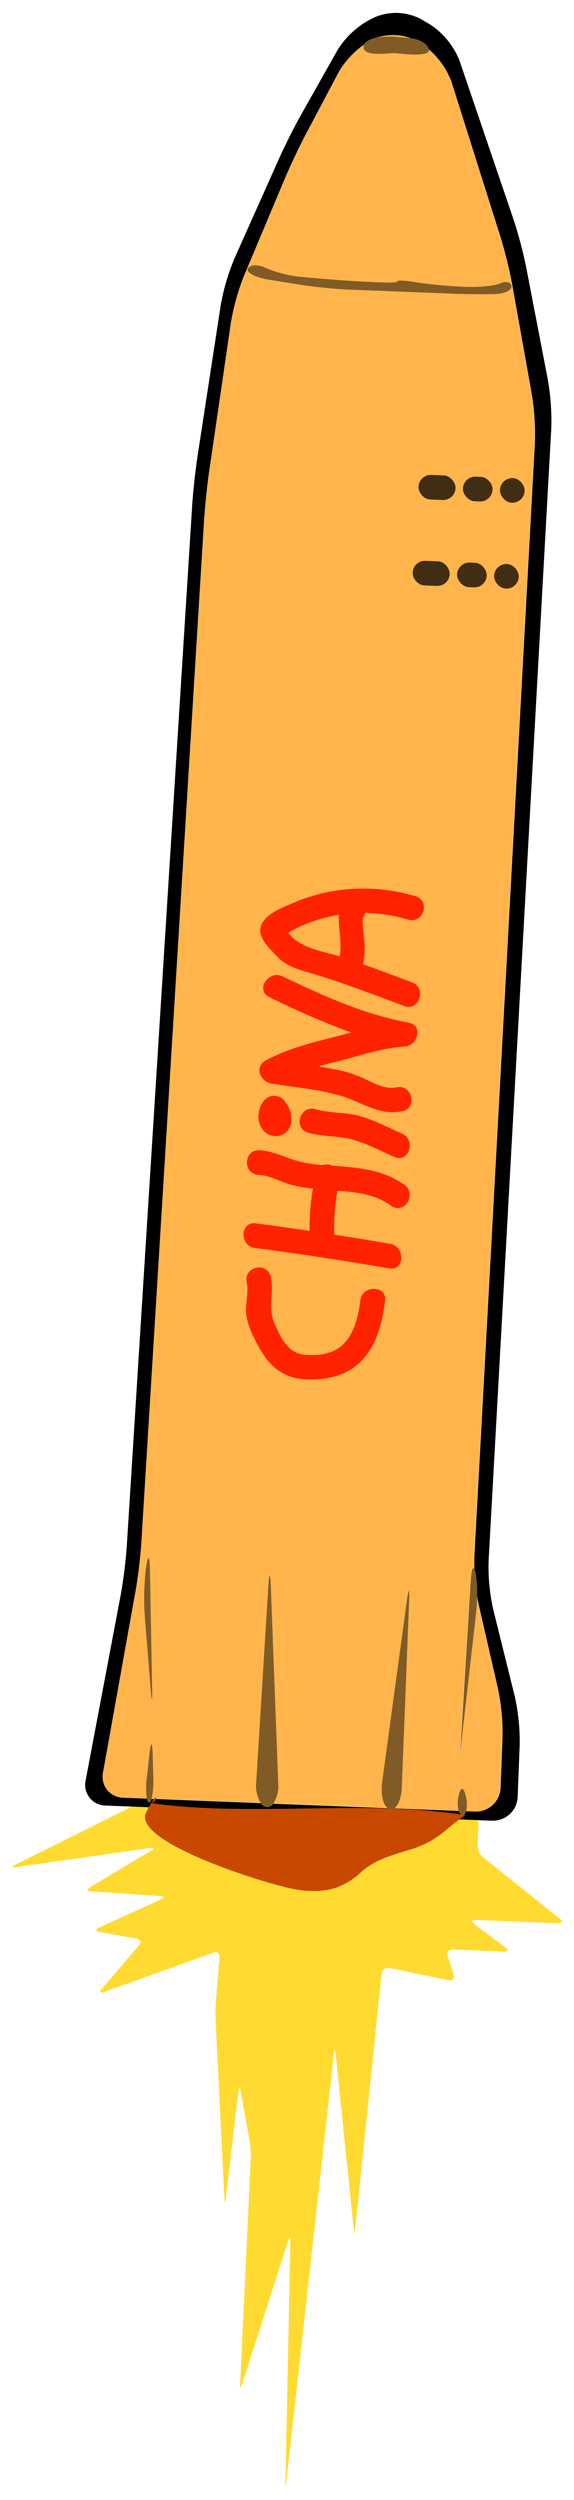 <svg id="Layer_1" data-name="Layer 1" xmlns="http://www.w3.org/2000/svg" width="170" height="740" viewBox="0 0 170 740"><defs><style>.cls-1{fill:#ffdb32;}.cls-2{fill:#ffb54b;}.cls-3{fill:#805b26;}.cls-4{fill:#402d13;}.cls-5{fill:#ff2300;}.cls-6{fill:#c84800;}</style></defs><path class="cls-1" d="M165.8,567.94l-22.72-18.2a4.87,4.87,0,0,1-1.62-3.55l.24-6a2.18,2.18,0,0,0-.52-1.48l-102.11-4c-.22.09-.44.19-.65.3L4.37,552c-1.08.54-1,.84.21.67L44.4,547c1.2-.17,1.33.2.3.82l-18,10.74c-1,.61-.9,1.19.3,1.27l20.45,1.4c1.2.08,1.29.55.19,1L29.3,570.53c-1.1.49-1,1.08.16,1.29l10.94,2c1.19.21,1.52,1.14.74,2l-11,12.88c-.79.92-.5,1.33.64.93L63.07,578A1.3,1.3,0,0,1,65,579.45l-1.1,13.8a42.28,42.28,0,0,0-.06,4.36l2.63,53.28c.06,1.2.22,1.21.37,0L70.63,619c.15-1.2.44-1.2.65,0L74,634.11a24.12,24.12,0,0,1,.28,4.33l-3.16,67.24c-.06,1.2.19,1.25.56.1l13.69-42.59c.36-1.14.65-1.09.62.11l-1.46,72c0,1.2.06,1.21.2,0L98.92,607.72c.13-1.19.34-1.19.46,0l5.38,52c.13,1.2.33,1.2.45,0L113,584.24a2,2,0,0,1,2.37-1.73l17.49,3.61c1.18.24,1.85-.5,1.48-1.64l-1.73-5.43a1.44,1.44,0,0,1,1.53-2l15.13.59c1.2.05,1.4-.5.44-1.23l-9.26-6.92c-1-.72-.77-1.27.44-1.22l24.39,1C166.52,569.27,166.74,568.7,165.8,567.94Z"/><path d="M145.71,538.91a7.33,7.33,0,0,0,7.6-7l.61-15.45a61.75,61.75,0,0,0-1.46-14.34l-6.41-25.86A58.44,58.44,0,0,1,144.71,462l18.56-335.14a71,71,0,0,0-1-14.41L155.8,78.92a128.38,128.38,0,0,0-3.72-14l-16-47a22.94,22.94,0,0,0-8.62-10.62l-2.82-1.67a16,16,0,0,0-13-.79l-1.35.59a25.63,25.63,0,0,0-10.27,9.29L89.24,33.84c-2,3.5-4.91,9.35-6.55,13L69.44,76.5a65,65,0,0,0-4.07,13.85l-6.9,44.89c-.6,4-1.31,10.47-1.56,14.46L37.54,457.77a142.52,142.52,0,0,1-1.81,14.41L25.36,527a6.12,6.12,0,0,0,6,7.43l7.75.31,102.11,4ZM30.51,524.65,40.14,471c.71-3.94,1.49-10.44,1.73-14.43L60.45,154c.25-4,.92-10.5,1.5-14.46l6.42-43.89a69.48,69.48,0,0,1,3.87-13.92L84.37,52.85c1.55-3.7,4.36-9.61,6.23-13.16l9.8-18.51a26,26,0,0,1,7.44-8c.49-1,1.94-1.63,3.6-2a15.49,15.49,0,0,1,10.21.14c2,.3,4.08,1,5.15,2.74a1.59,1.59,0,0,1,.23.58,23.6,23.6,0,0,1,6.69,9.58L148.2,70.06a137,137,0,0,1,3.48,14.11l5.83,32.61a74.94,74.94,0,0,1,.89,14.43L140.5,460.42c-.06,1.17-.06,2.54,0,4a4.85,4.85,0,0,1,.32,1.1,36.18,36.18,0,0,1,.47,7c.14.82.28,1.59.44,2.28l5.76,25.09a66.08,66.08,0,0,1,1.34,14.37l-.59,14.94a7.32,7.32,0,0,1-7.6,7l-2.57-.1c-.23.68-.6,1.07-1.09,1.05s-.88-.44-1.12-1.13l-19-.75a1.6,1.6,0,0,1-1.38.32,1.88,1.88,0,0,1-.71-.4l-33.84-1.32a2.28,2.28,0,0,1-1.86,1,2.46,2.46,0,0,1-1.83-1.16L44.9,532.43c-.2.67-.45,1.07-.73,1.06s-.5-.43-.65-1.12l-7-.27A6.2,6.2,0,0,1,30.51,524.65Z"/><path class="cls-2" d="M117.37,10.9c1.15.16,2.72.19,4.28.42a15.49,15.49,0,0,0-10.21-.14A19.42,19.42,0,0,1,117.37,10.9Z"/><path class="cls-2" d="M43.49,526.2l.75-7c.43-4,.87-4,1,0l.19,7a21.87,21.87,0,0,1-.52,6.16l32.32,1.26a10.16,10.16,0,0,1-1.34-6.24l3.6-58.13c.25-4,.57-4,.73,0l2.2,58.39a9.64,9.64,0,0,1-1.5,6.11l33.84,1.32c-1.34-1.12-2-4.27-1.56-7.67l7.31-53.67c.54-4,.85-3.94.69.06L119,529.13c-.11,2.92-1,5.25-2.17,6.1l19,.75a8.82,8.82,0,0,1-.05-4.3c.58-2.94,1.57-2.9,2.21.09a8.84,8.84,0,0,1,0,4.29l2.57.1a7.32,7.32,0,0,0,7.6-7l.59-14.94a66.08,66.08,0,0,0-1.34-14.37l-5.76-25.09c-.16-.69-.3-1.46-.44-2.28a49.58,49.58,0,0,1-.29,5s-4.58,39.93-4.77,42c0,.07,0,.1,0,.08a.17.17,0,0,0,0-.08c.15-2.27,3.15-51.51,3.15-51.51.19-3.22.65-4.57,1.12-3.59-.06-1.47-.06-2.84,0-4l17.9-329.21a74.94,74.94,0,0,0-.89-14.43l-5.83-32.61a137,137,0,0,0-3.48-14.11L133.72,24.22A23.6,23.6,0,0,0,127,14.64c.41,2.39-7.87,1.26-9.72,1.12S107.69,17,107.67,14a1.73,1.73,0,0,1,.17-.79,26,26,0,0,0-7.44,8L90.6,39.69c-1.87,3.55-4.68,9.46-6.23,13.16L72.24,81.69a69.48,69.48,0,0,0-3.87,13.92L62,139.5c-.58,4-1.25,10.47-1.5,14.46L41.87,456.57c-.24,4-1,10.49-1.73,14.43l-9.63,53.65a6.2,6.2,0,0,0,6,7.45l7,.27A22,22,0,0,1,43.49,526.2ZM73.43,79.46c.65-1.18,3-1.25,5.27-.16a35.28,35.28,0,0,0,9.79,2.57c3.13.32,9,.82,13,1.1,0,0,16.06,1.13,16.09.4s4.45,0,4.45,0a144.24,144.24,0,0,0,14.52,1.47l1.47.06c4,.15,8.65-.32,10.29-1.06s3.1-.35,3.26.86-2.07,2.26-4.94,2.35-8.52,0-12.54-.12l-5.76-.23-14.62-.57-10.13-.39c-4-.16-10.56-.81-14.53-1.45l-9.57-1.53C75.5,82.12,72.78,80.64,73.43,79.46ZM43.26,463.9c.55-3.78,1.06-3.6,1.14.4L45.07,500c.07,4-.13,4-.45,0l-1.78-22A75.49,75.49,0,0,1,43.26,463.9Z"/><path class="cls-3" d="M117.31,15.76c1.85.14,10.13,1.27,9.72-1.12a1.59,1.59,0,0,0-.23-.58c-1.07-1.78-3.11-2.44-5.15-2.74-1.56-.23-3.13-.26-4.28-.42a19.42,19.42,0,0,0-5.93.28c-1.66.35-3.11,1-3.6,2a1.73,1.73,0,0,0-.17.79C107.69,17,115.33,15.6,117.31,15.76Z"/><path class="cls-3" d="M79.47,82.76,89,84.29c4,.64,10.51,1.29,14.53,1.45l10.13.39,14.62.57,5.76.23c4,.15,9.66.21,12.54.12s5.09-1.15,4.94-2.35-1.62-1.6-3.26-.86S142,85.05,138,84.9l-1.47-.06A144.24,144.24,0,0,1,122,83.37s-4.42-.73-4.45,0-16.09-.4-16.09-.4c-4-.28-9.86-.78-13-1.1A35.28,35.28,0,0,1,78.7,79.3c-2.24-1.09-4.62-1-5.27.16S75.5,82.12,79.47,82.76Z"/><path class="cls-3" d="M45.07,500,44.4,464.3c-.08-4-.59-4.18-1.14-.4A75.49,75.49,0,0,0,42.84,478l1.78,22C44.94,504.05,45.14,504,45.07,500Z"/><path class="cls-3" d="M45.42,526.27l-.19-7c-.12-4-.56-4-1,0l-.75,7a22,22,0,0,0,0,6.17c.15.69.37,1.11.65,1.12s.53-.39.73-1.06A21.87,21.87,0,0,0,45.42,526.27Z"/><path class="cls-3" d="M82.41,527.72l-2.2-58.39c-.16-4-.48-4-.73,0l-3.6,58.13a10.16,10.16,0,0,0,1.34,6.24,2.46,2.46,0,0,0,1.83,1.16,2.28,2.28,0,0,0,1.86-1A9.64,9.64,0,0,0,82.41,527.72Z"/><path class="cls-3" d="M119,529.13l2.18-55.26c.16-4-.15-4-.69-.06l-7.31,53.67c-.47,3.4.22,6.55,1.56,7.67a1.88,1.88,0,0,0,.71.4,1.6,1.6,0,0,0,1.38-.32C118,534.38,118.9,532.05,119,529.13Z"/><path class="cls-3" d="M139.38,468s-3,49.24-3.15,51.51c.19-2.07,4.77-42,4.77-42a49.58,49.58,0,0,0,.29-5,36.18,36.18,0,0,0-.47-7,4.85,4.85,0,0,0-.32-1.1C140,463.45,139.57,464.8,139.38,468Z"/><path class="cls-3" d="M136.23,519.53a.17.17,0,0,1,0,.08S136.23,519.6,136.23,519.53Z"/><path class="cls-3" d="M138,531.77c-.64-3-1.63-3-2.21-.09a8.82,8.82,0,0,0,.05,4.3c.24.69.62,1.11,1.12,1.13s.86-.37,1.09-1.05A8.84,8.84,0,0,0,138,531.77Z"/><rect class="cls-4" x="123.95" y="140.64" width="10.97" height="7.28" rx="3.64" transform="translate(5.73 -4.94) rotate(2.24)"/><rect class="cls-4" x="137.11" y="141.11" width="8.78" height="7.28" rx="3.64" transform="translate(5.76 -5.41) rotate(2.24)"/><rect class="cls-4" x="148.08" y="141.51" width="7.31" height="7.28" rx="3.64" transform="translate(5.78 -5.81) rotate(2.24)"/><rect class="cls-4" x="122.22" y="166.06" width="10.97" height="7.28" rx="3.64" transform="translate(6.72 -4.85) rotate(2.24)"/><rect class="cls-4" x="135.38" y="166.53" width="8.78" height="7.28" rx="3.64" transform="translate(6.75 -5.32) rotate(2.24)"/><rect class="cls-4" x="146.34" y="166.93" width="7.31" height="7.28" rx="3.64" transform="translate(6.77 -5.72) rotate(2.24)"/><path class="cls-5" d="M80.8,332.05a4.18,4.18,0,0,1-.51-.1A3.06,3.06,0,0,0,80.8,332.05Z"/><path class="cls-5" d="M106.74,384.81c-.6,4.46-1.57,9.32-4.75,12.74-3,3.27-7.87,3.9-12.14,3.39-4.78-.57-6.88-5.39-8.61-9.35-2-4.55,0-9-1.06-13.67S72,375,73.06,379.57c.71,3.19-.56,6.48-.09,9.73.49,3.44,2.18,6.65,3.84,9.65,3.1,5.62,7.22,9.05,13.85,9.33,6,.26,12-1,16.3-5.38,4.69-4.84,6.22-11.35,7.09-17.8C114.67,380.46,107.36,380.2,106.74,384.81Z"/><path class="cls-5" d="M119.82,350.75c-5.93-4.29-13.15-5.16-20.26-5.63l-1.1-.07a3.77,3.77,0,0,0-2.9-.2,39.79,39.79,0,0,1-7.21-1.13c-3.93-1.08-7.38-3.05-11.53-3.25-4.71-.23-5,7-.29,7.27,3.59.17,6.77,2.21,10.22,3.08a44.2,44.2,0,0,0,5.94,1,67.13,67.13,0,0,0-1,12.52q-8-1.19-15.93-2.24c-4.66-.62-4.92,6.66-.29,7.27q20,2.63,39.78,6.07c4.62.8,4.86-6.48.29-7.27q-8.27-1.44-16.53-2.72a62.44,62.44,0,0,1,.92-13c5.62.4,11.17,1,15.9,4.44C119.7,359.65,123.61,353.5,119.82,350.75Z"/><path class="cls-5" d="M91.22,335.25c4.2,1.23,8.59.89,12.78,1.95,4.42,1.11,8.67,3.45,12.83,5.25,4.31,1.88,6.49-5.08,2.22-6.93s-8.41-4.12-12.83-5.26c-4.2-1.09-8.61-.73-12.78-1.95C88.92,327,86.7,333.93,91.22,335.25Z"/><path class="cls-5" d="M80.39,336.08a4.65,4.65,0,0,0,4.53-1.1,5.07,5.07,0,0,0,1.35-4,7.33,7.33,0,0,0-1.14-3.88,4.74,4.74,0,0,0-.48-.59A3.77,3.77,0,0,0,83.37,325a4,4,0,0,0-5.07.61,7.25,7.25,0,0,0-1.67,3.84C76.15,332.21,77.53,335.3,80.39,336.08Zm-.1-4.13a4.18,4.18,0,0,0,.51.1A3.06,3.06,0,0,1,80.29,332Z"/><path class="cls-5" d="M121.1,302.71c-13.38-2.47-25.22-7.9-37.4-13.71-4.21-2-8.18,4.11-3.94,6.13A242.86,242.86,0,0,0,104,305.61c-1.91.51-3.82,1-5.72,1.5-6.71,1.68-13.38,3.49-19.52,6.74-3.49,1.86-1.78,6.29,1.57,6.85,6.85,1.14,14.21,1.7,20.86,3.72,6.23,1.9,11,5.84,17.93,4.5,4.61-.9,3-8-1.67-7.09-3.47.68-6.54-1.14-9.58-2.54a34.9,34.9,0,0,0-8.15-2.67q-2.67-.51-5.34-1c1.84-.52,3.7-1,5.57-1.46,6.47-1.62,13.25-4,19.93-4.39C123.6,309.61,125.47,303.52,121.1,302.71Z"/><path class="cls-5" d="M122,290.76c-4.81-1.79-9.61-3.61-14.45-5.34a24.41,24.41,0,0,0,.33-7.14c-.14-2-.63-4.6-.38-6.72a4.19,4.19,0,0,0,.68-1.35,47.06,47.06,0,0,1,12.67,2c4.51,1.35,6.73-5.59,2.22-6.93a53.89,53.89,0,0,0-24.73-1.47,53.12,53.12,0,0,0-11.62,3.5c-3.1,1.32-8.12,3.17-9.37,6.63s2.38,6.63,4.56,9c2.89,3.07,6.19,3.94,10.12,5.1,9.41,2.77,18.57,6.33,27.75,9.75C124.24,299.34,126.44,292.39,122,290.76Zm-36.58-14.6a3.83,3.83,0,0,0,.5-.42c.69-.37,1.39-.74,2.09-1.08a42.39,42.39,0,0,1,4.57-1.91,46.14,46.14,0,0,1,7.78-1.95c-.19,4,1,8.34.25,12.26C95.5,281.58,88.65,280.58,85.46,276.16Z"/><path class="cls-6" d="M43.86,533.57c30.29,4.48,62.89-1.12,94,3.69-4.75,3.06-6.62,6-12.29,8.66s-13,3.08-18.59,8.2-11,6.32-18.79,5.23-49.36-14-44.91-22.85S46.63,534.72,43.86,533.57Z"/></svg>
